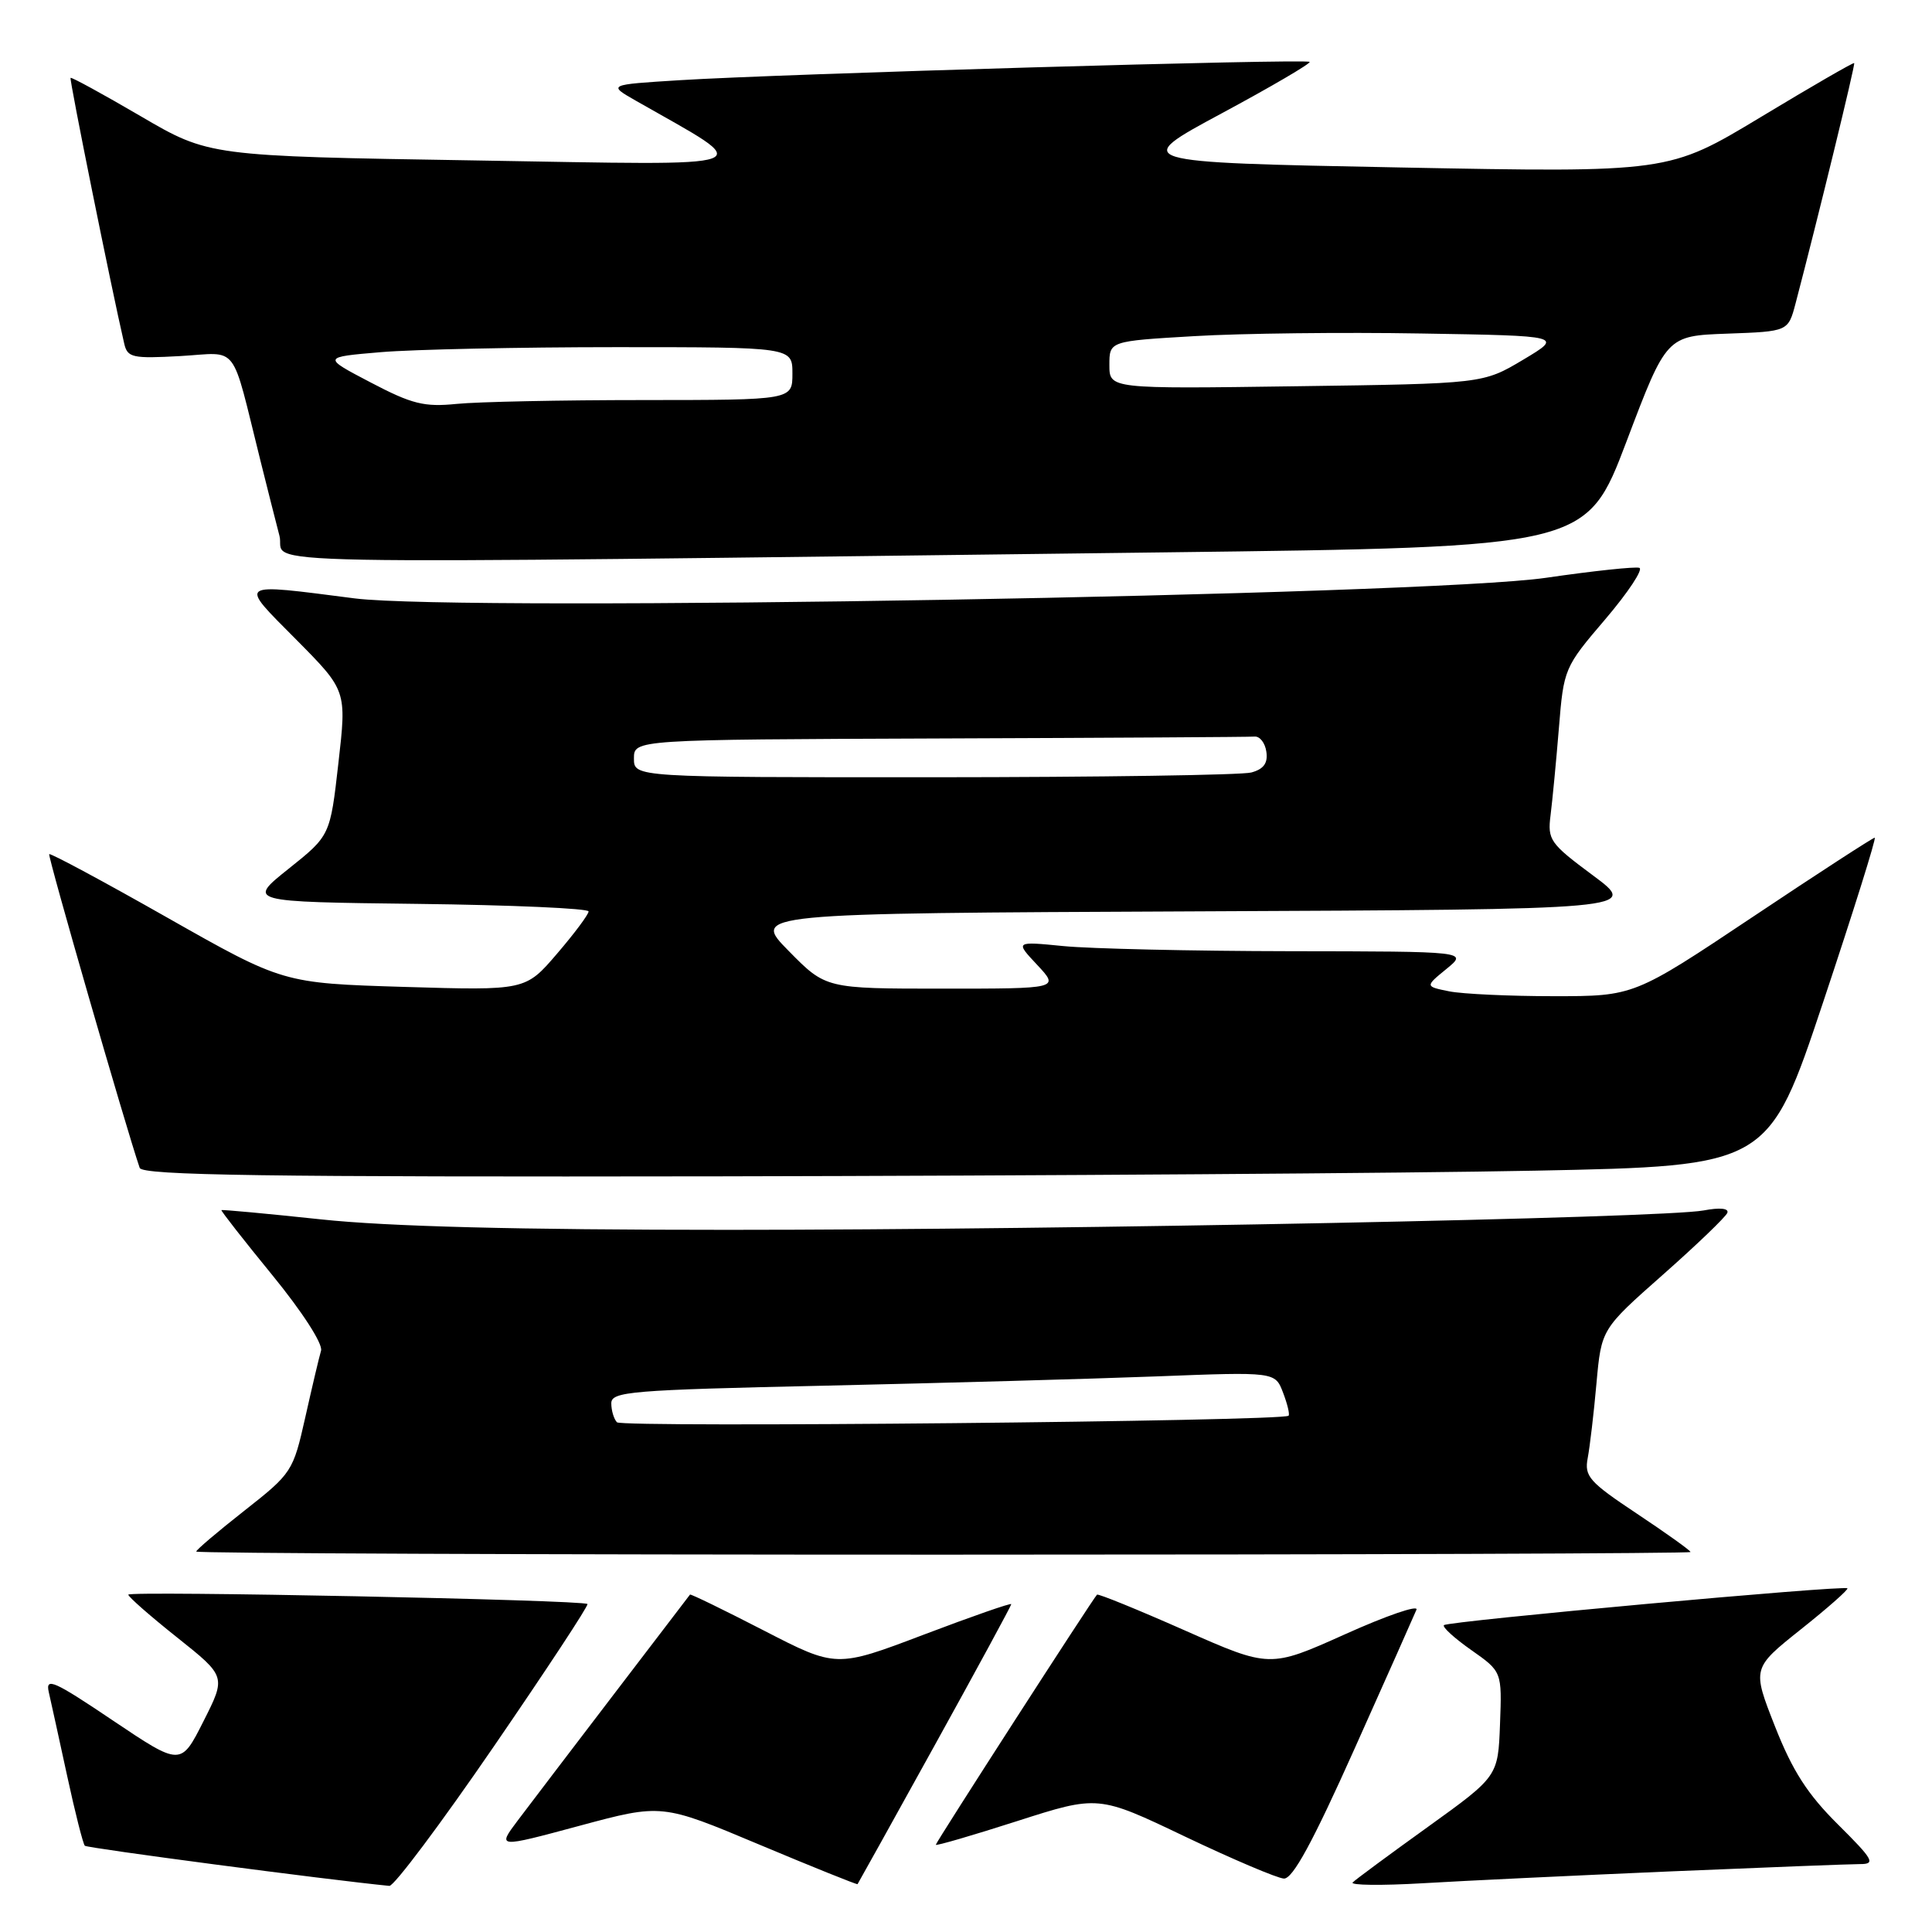 <?xml version="1.0" encoding="UTF-8" standalone="no"?>
<!DOCTYPE svg PUBLIC "-//W3C//DTD SVG 1.1//EN" "http://www.w3.org/Graphics/SVG/1.1/DTD/svg11.dtd" >
<svg xmlns="http://www.w3.org/2000/svg" xmlns:xlink="http://www.w3.org/1999/xlink" version="1.1" viewBox="0 0 256 256">
 <g >
 <path fill="currentColor"
d=" M 65.43 231.42 C 72.44 221.20 78.03 212.71 77.84 212.54 C 77.23 211.99 17.00 210.77 17.00 211.30 C 17.00 211.59 19.92 214.15 23.48 216.98 C 29.96 222.14 29.96 222.14 26.96 228.08 C 23.96 234.02 23.96 234.02 14.95 227.97 C 7.14 222.71 6.01 222.21 6.46 224.20 C 6.75 225.47 7.85 230.47 8.90 235.32 C 9.95 240.18 11.01 244.34 11.24 244.57 C 11.56 244.89 43.35 249.08 51.59 249.89 C 52.20 249.95 58.42 241.64 65.43 231.42 Z  M 123.88 231.21 C 129.45 221.14 134.00 212.75 134.00 212.56 C 134.00 212.36 128.78 214.18 122.40 216.60 C 110.81 221.00 110.81 221.00 101.19 216.04 C 95.91 213.32 91.51 211.18 91.43 211.29 C 91.35 211.41 86.81 217.35 81.34 224.50 C 75.88 231.65 70.16 239.16 68.63 241.19 C 65.86 244.87 65.86 244.87 76.77 241.93 C 87.69 238.99 87.69 238.99 100.59 244.41 C 107.69 247.39 113.56 249.75 113.63 249.66 C 113.70 249.57 118.32 241.27 123.88 231.21 Z  M 221.33 247.97 C 233.89 247.44 245.21 247.00 246.49 247.00 C 248.56 247.00 248.22 246.40 243.54 241.75 C 239.51 237.75 237.52 234.66 235.20 228.77 C 232.16 221.05 232.16 221.05 238.62 215.90 C 242.18 213.07 244.95 210.62 244.79 210.46 C 244.35 210.02 191.85 214.81 191.33 215.34 C 191.08 215.58 192.71 217.07 194.95 218.64 C 199.02 221.50 199.02 221.50 198.76 228.44 C 198.50 235.38 198.50 235.38 189.22 242.06 C 184.11 245.73 179.62 249.05 179.24 249.43 C 178.86 249.81 183.03 249.86 188.52 249.54 C 194.01 249.21 208.77 248.51 221.33 247.97 Z  M 179.47 231.75 C 183.72 222.26 187.42 213.95 187.69 213.29 C 187.96 212.62 183.70 214.08 178.22 216.55 C 168.26 221.02 168.26 221.02 156.95 216.02 C 150.73 213.27 145.52 211.15 145.36 211.30 C 144.78 211.88 124.00 244.12 124.00 244.44 C 124.00 244.62 128.84 243.21 134.76 241.31 C 145.52 237.86 145.52 237.86 157.01 243.35 C 163.33 246.36 169.23 248.87 170.12 248.92 C 171.29 248.98 173.94 244.11 179.47 231.75 Z  M 224.00 205.65 C 224.00 205.45 220.82 203.18 216.93 200.59 C 210.57 196.36 209.92 195.63 210.38 193.20 C 210.66 191.71 211.19 187.26 211.54 183.30 C 212.19 176.11 212.19 176.11 220.35 168.90 C 224.83 164.94 228.67 161.25 228.88 160.71 C 229.11 160.11 227.90 159.98 225.74 160.39 C 220.33 161.40 142.24 162.96 96.50 162.96 C 68.55 162.96 51.36 162.52 42.50 161.57 C 35.35 160.81 29.43 160.26 29.34 160.35 C 29.25 160.43 32.28 164.31 36.09 168.97 C 40.07 173.84 42.80 178.08 42.54 178.97 C 42.29 179.81 41.35 183.79 40.45 187.81 C 38.84 194.97 38.69 195.21 32.41 200.15 C 28.88 202.92 26.00 205.37 26.00 205.59 C 26.00 205.82 70.55 206.00 125.00 206.00 C 179.45 206.00 224.00 205.84 224.00 205.65 Z  M 203.42 155.12 C 234.33 154.50 234.33 154.50 241.59 132.75 C 245.58 120.79 248.65 111.00 248.41 111.00 C 248.17 111.00 240.89 115.72 232.24 121.50 C 216.51 132.00 216.51 132.00 205.88 132.00 C 200.03 132.00 193.80 131.71 192.04 131.36 C 188.82 130.71 188.82 130.71 191.66 128.39 C 194.50 126.07 194.50 126.07 170.90 126.04 C 157.91 126.02 144.41 125.71 140.90 125.36 C 134.50 124.73 134.50 124.73 137.44 127.86 C 140.37 131.00 140.37 131.00 124.90 131.00 C 109.42 131.00 109.42 131.00 104.51 126.01 C 99.59 121.02 99.59 121.02 158.37 120.76 C 217.14 120.50 217.14 120.50 211.08 116.00 C 205.37 111.76 205.04 111.30 205.46 108.00 C 205.70 106.08 206.20 100.90 206.56 96.50 C 207.20 88.59 207.27 88.42 212.72 82.04 C 215.75 78.48 217.77 75.42 217.22 75.24 C 216.67 75.06 211.10 75.65 204.86 76.56 C 188.85 78.89 61.15 81.09 47.00 79.29 C 31.21 77.27 31.57 77.01 39.25 84.75 C 45.94 91.50 45.94 91.50 44.84 101.11 C 43.75 110.72 43.75 110.72 38.25 115.11 C 32.75 119.50 32.75 119.50 55.37 119.77 C 67.82 119.92 78.00 120.37 77.99 120.77 C 77.99 121.17 76.11 123.69 73.81 126.37 C 69.63 131.25 69.63 131.25 53.57 130.77 C 37.50 130.28 37.50 130.28 22.15 121.58 C 13.71 116.79 6.67 113.01 6.52 113.18 C 6.30 113.43 16.70 149.48 18.51 154.75 C 18.85 155.74 35.09 155.97 95.72 155.87 C 137.95 155.79 186.41 155.46 203.42 155.12 Z  M 154.36 73.19 C 210.21 72.50 210.21 72.50 215.52 58.50 C 220.82 44.50 220.82 44.50 228.88 44.21 C 236.94 43.92 236.94 43.92 237.92 40.21 C 240.87 28.97 245.86 8.53 245.69 8.36 C 245.58 8.25 240.01 11.47 233.30 15.52 C 221.11 22.87 221.11 22.87 185.48 22.19 C 149.84 21.50 149.84 21.50 161.86 15.03 C 168.48 11.47 173.73 8.39 173.53 8.20 C 173.09 7.76 103.33 9.79 90.01 10.63 C 80.53 11.22 80.53 11.22 84.28 13.36 C 100.36 22.54 102.09 21.90 63.05 21.26 C 27.69 20.69 27.69 20.69 18.63 15.39 C 13.65 12.48 9.47 10.19 9.35 10.32 C 9.17 10.50 14.73 38.07 16.46 45.53 C 16.89 47.39 17.54 47.53 23.90 47.18 C 31.77 46.73 30.54 45.14 34.50 61.00 C 35.39 64.58 36.53 69.08 37.03 71.00 C 38.06 74.96 26.70 74.75 154.36 73.19 Z  M 81.75 188.46 C 81.34 188.03 81.00 186.89 81.00 185.95 C 81.00 184.39 83.48 184.18 109.25 183.61 C 124.79 183.26 144.58 182.71 153.23 182.38 C 168.96 181.77 168.96 181.77 170.01 184.53 C 170.59 186.04 170.92 187.42 170.74 187.59 C 170.01 188.33 82.43 189.19 81.75 188.46 Z  M 84.00 100.50 C 84.00 98.00 84.00 98.00 124.50 97.85 C 146.78 97.77 165.56 97.66 166.25 97.60 C 166.94 97.55 167.64 98.45 167.80 99.62 C 168.02 101.12 167.44 101.92 165.80 102.36 C 164.54 102.70 145.61 102.98 123.75 102.99 C 84.00 103.00 84.00 103.00 84.00 100.50 Z  M 49.10 50.67 C 42.70 47.32 42.70 47.32 50.50 46.66 C 54.79 46.30 68.81 46.00 81.65 46.00 C 105.00 46.00 105.00 46.00 105.00 49.50 C 105.00 53.00 105.00 53.00 85.25 53.01 C 74.39 53.01 63.25 53.24 60.50 53.52 C 56.21 53.95 54.59 53.55 49.10 50.67 Z  M 147.00 48.36 C 147.00 45.20 147.00 45.20 158.25 44.54 C 164.44 44.17 177.97 44.01 188.32 44.19 C 207.13 44.50 207.13 44.50 201.82 47.67 C 196.50 50.84 196.50 50.84 171.75 51.18 C 147.00 51.53 147.00 51.53 147.00 48.36 Z "/>
</g>
</svg>